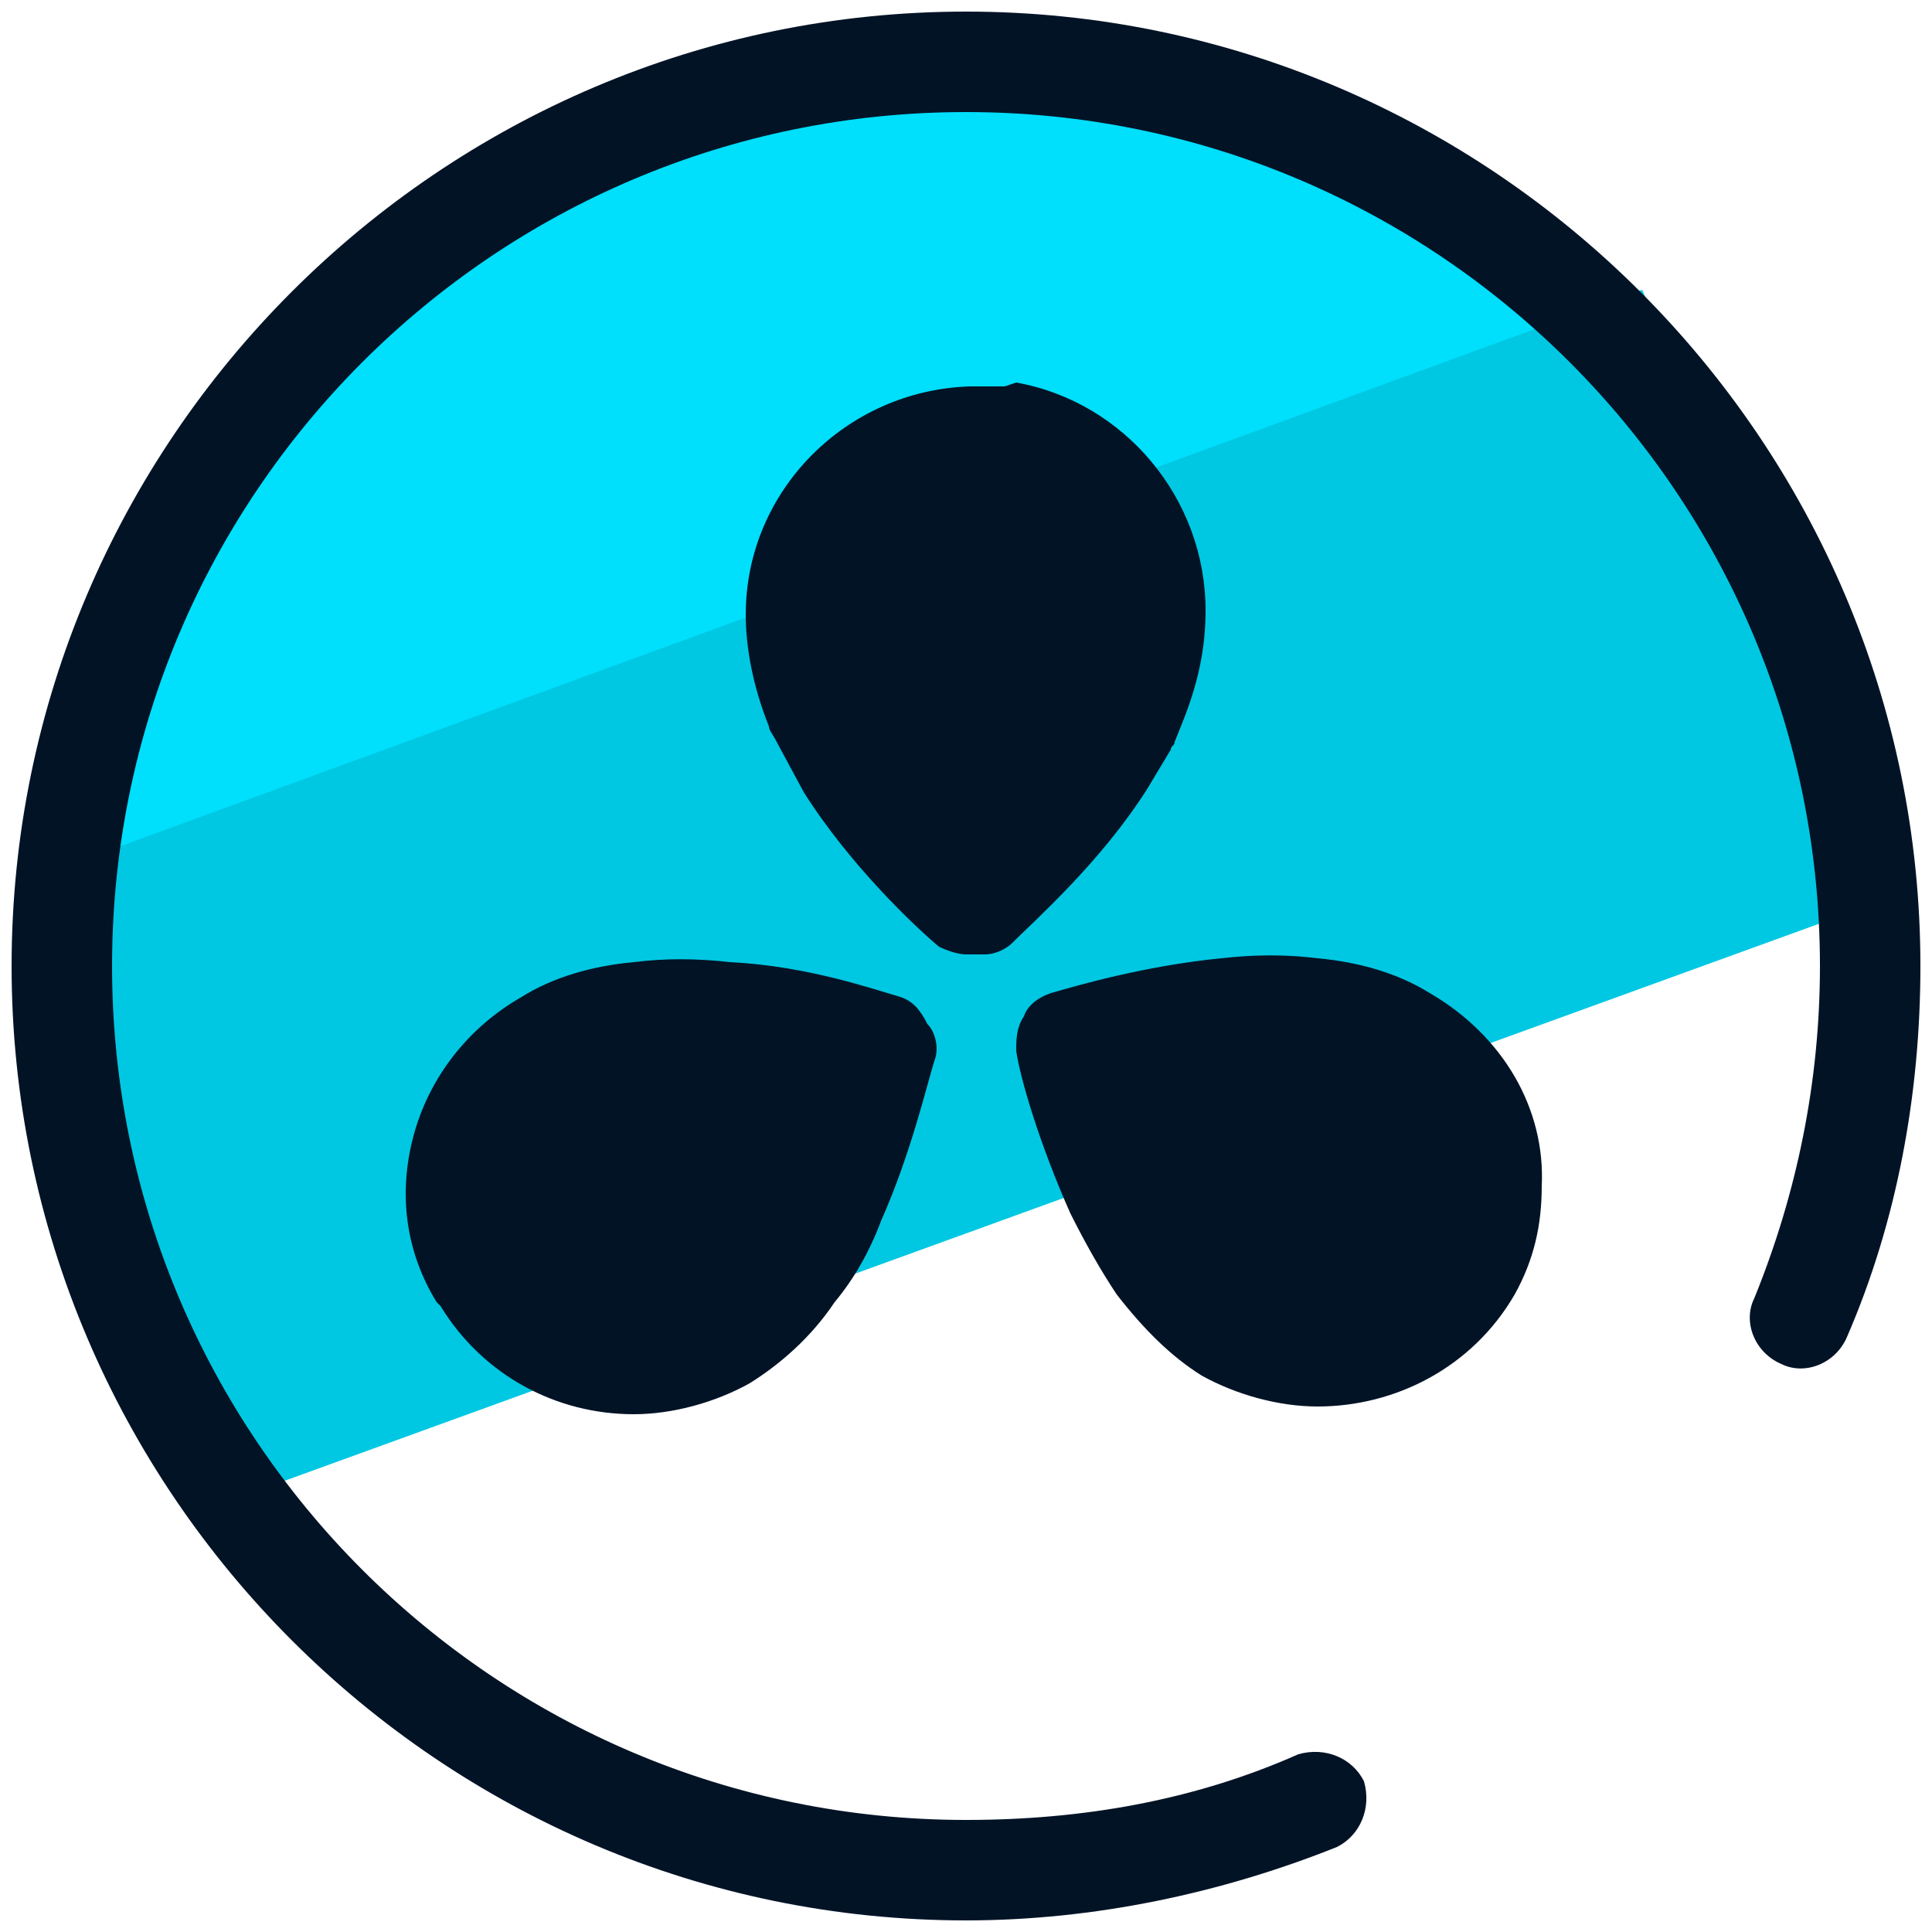 <svg xmlns="http://www.w3.org/2000/svg" id="Layer_1" x="0" y="0" version="1.1" viewBox="0 0 50 50" xml:space="preserve"><style>.st2{fill:#031326}</style><path fill="#00dffc" d="M43.3 10.5L1.6 29.4 5 11.3l13.9-8.9L33 2.2z"/><path fill="#00c8e2" d="M49.3 23.1L5.5 39 1.2 22.6 42.5 7.5z"/><path d="M25 .3C11.4.3.3 11.4.3 25S11.4 49.7 25 49.7c3.3 0 6.6-.7 9.6-1.9.6-.3.9-1 .7-1.7-.3-.6-1-.9-1.7-.7-2.7 1.2-5.6 1.7-8.6 1.7-12.2 0-22.1-9.9-22.1-22.1S12.8 2.9 25 2.9 47.1 12.8 47.1 25c0 3-.6 5.9-1.7 8.6-.3.6 0 1.4.7 1.7.6.3 1.4 0 1.7-.7 1.3-3 1.9-6.3 1.9-9.6C49.7 11.4 38.6.3 25 .3z" class="st2"/><path d="M23.3 25.8c-.7-.2-2.4-.8-4.4-.9-.9-.1-1.7-.1-2.5 0-1.1.1-2.1.4-2.9.9-1.4.8-2.4 2.1-2.8 3.6-.4 1.5-.2 3 .6 4.3l.1.1c1.1 1.8 3 2.8 5 2.8 1 0 2.1-.3 3-.8.8-.5 1.6-1.2 2.2-2.1.5-.6.9-1.3 1.2-2.1.8-1.8 1.2-3.6 1.4-4.2.1-.3 0-.7-.2-.9-.2-.4-.4-.6-.7-.7zm1.7-1.1h.5c.2 0 .5-.1.7-.3.6-.6 2.3-2.1 3.5-4l.6-1c0-.1.1-.1.1-.2l.2-.5c.4-1 .6-1.9.6-2.9 0-2.9-2.1-5.4-4.9-5.9l-.3.1h-.9c-3.2.1-5.8 2.7-5.8 5.9 0 .9.2 1.9.6 2.9 0 .1.1.2.2.4l.7 1.3c1.2 1.9 2.9 3.5 3.5 4 .2.1.5.2.7.2zm.9-13.8zm-.7-.1zM37 25.7c-.8-.5-1.8-.8-2.9-.9-.8-.1-1.6-.1-2.5 0-2 .2-3.7.7-4.4.9-.3.1-.6.3-.7.6-.2.3-.2.6-.2.9.1.7.6 2.4 1.4 4.2.4.8.8 1.5 1.2 2.1.7.9 1.4 1.6 2.2 2.1.9.5 2 .8 3 .8 2 0 4-1 5.1-2.9.5-.9.7-1.8.7-2.8.1-2-1-3.9-2.9-5z" class="st2"/></svg>
